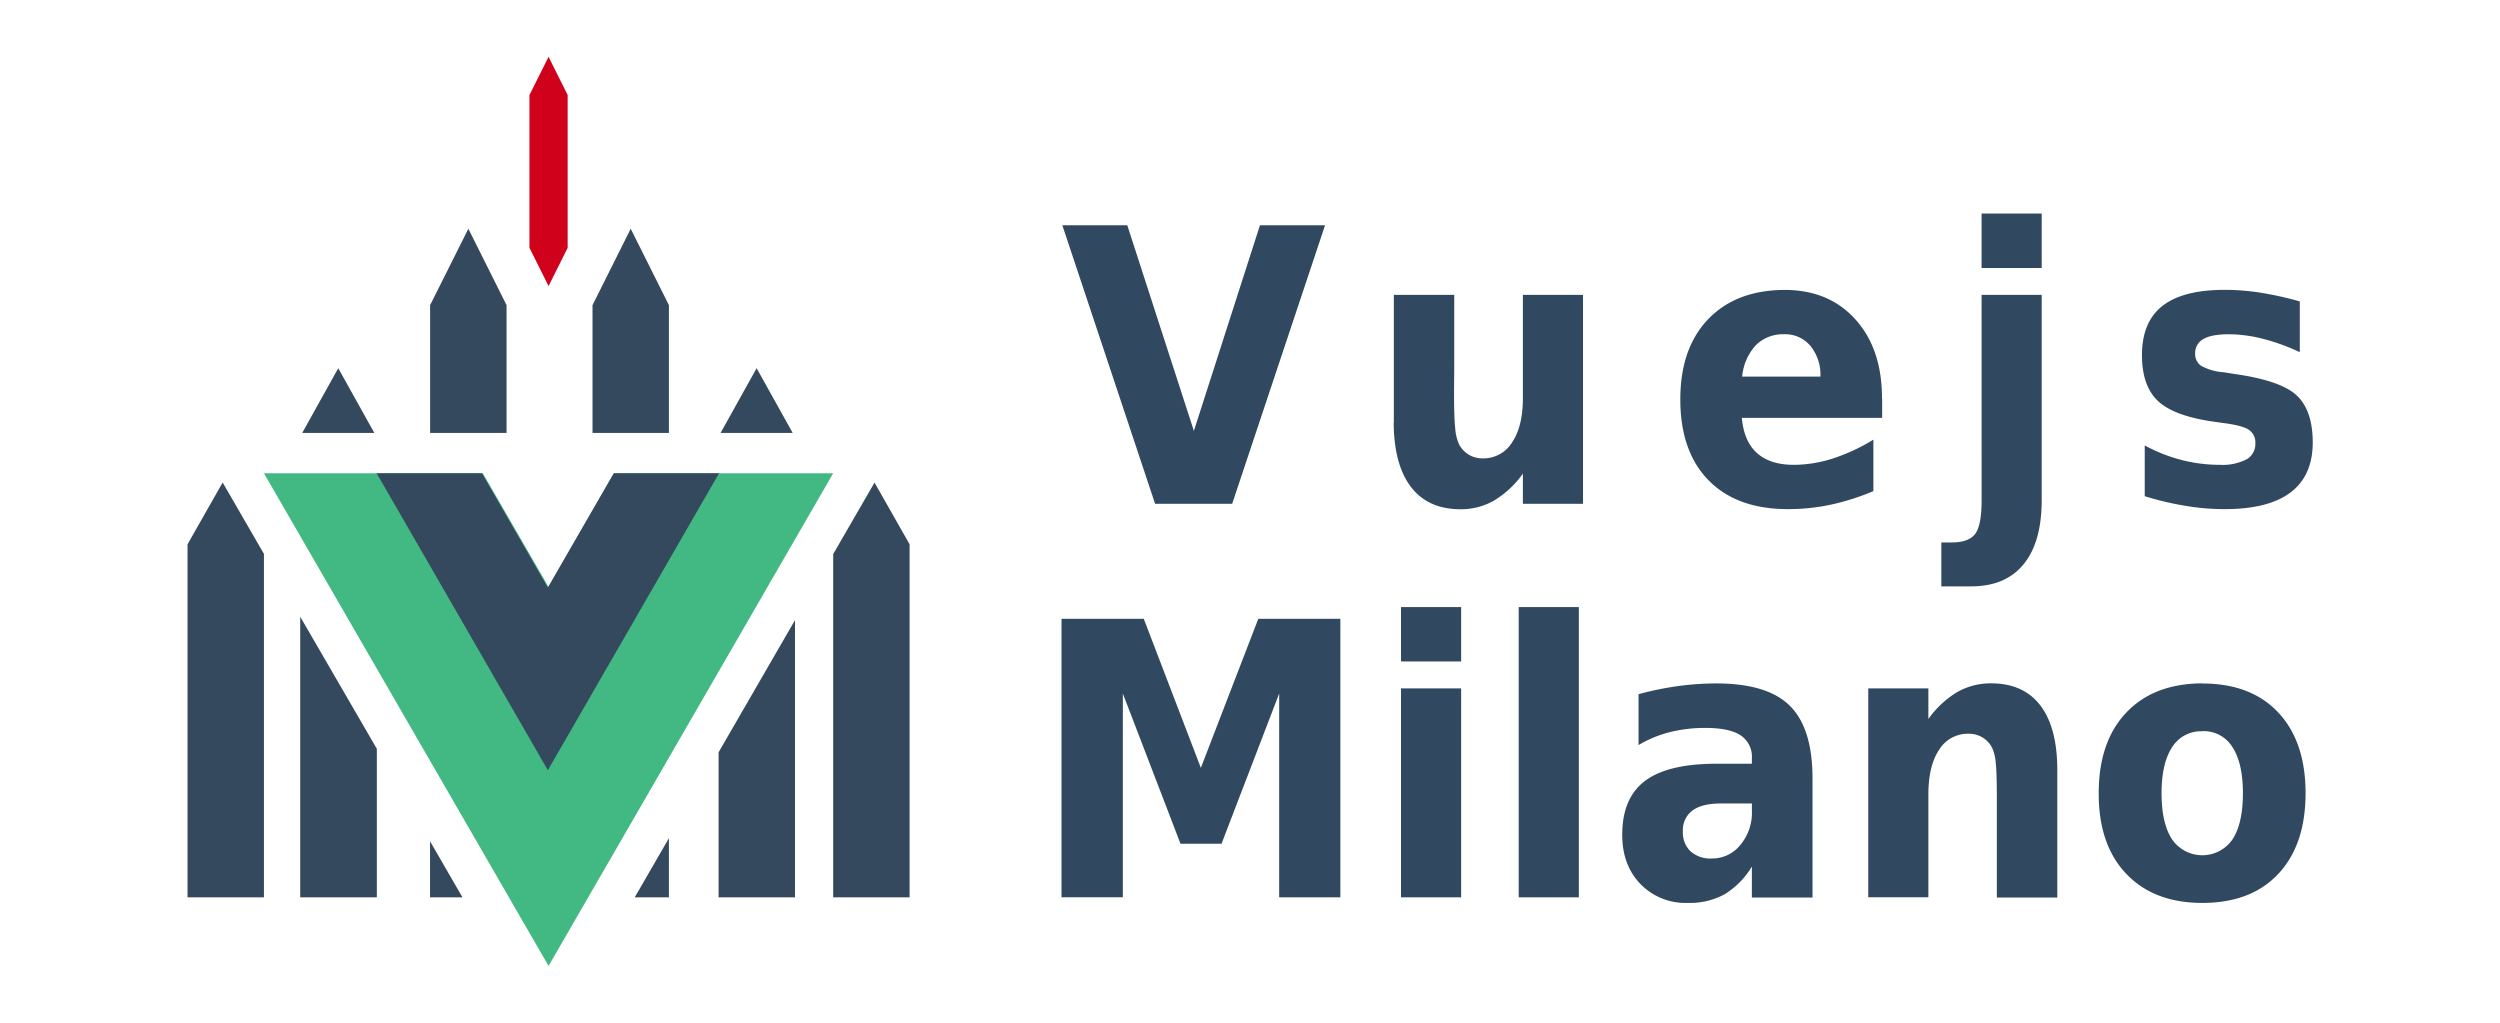 <svg xmlns="http://www.w3.org/2000/svg" viewBox="0 0 623.62 255.12"><defs><style>.cls-1{fill:#fff;}.cls-2{fill:#35495e;}.cls-2,.cls-3,.cls-4,.cls-5{fill-rule:evenodd;}.cls-3{fill:#d0021b;}.cls-4{fill:#42b883;}.cls-5{fill:#314960;}</style></defs><title>vuejsmilano</title><g id="BG"><rect class="cls-1" width="623.62" height="255.12"/></g><g id="Logo"><g id="Page-3---final"><g id="GroupOutlined"><g id="Group-LAND"><g id="Group-Alternate"><g id="duomo"><g id="Group-4"><path id="Combined-Shape" class="cls-2" d="M55.54,120.36l10.3,17.81v85.67H46.78V135.78Z"/><path class="cls-2" d="M207.84,138.21l10.31-17.83,8.75,15.4v88.06H207.84Z"/></g><g id="Group-3"><path class="cls-2" d="M179.74,108l9-16.15,9,16.15Zm18.57,46.69v69.15H179.25V187.66Z"/><path class="cls-2" d="M75.38,108l9-16.15,9,16.15ZM94,186.79v37.05H74.89v-70Z"/></g><path class="cls-2" d="M126.36,108H107.29V76.12l9.54-19.06,9.53,19.06Zm-11,115.84h-8.09v-14Z"/><path class="cls-2" d="M166.86,108H147.8V76.12l9.53-19.06,9.53,19.06Zm0,101.08v14.76h-8.53Z"/></g><g id="madunin"><path class="cls-3" d="M132.07,61.82V23.7l4.77-9.53,4.76,9.53V61.82l-4.76,9.54Z"/></g><g id="logo-vue"><g id="logo-2"><g id="logo-2-2" data-name="logo"><polygon id="Path" class="cls-4" points="153.24 118.05 136.84 146.43 120.44 118.05 65.84 118.05 136.84 240.95 207.84 118.05 153.24 118.05"/><polygon class="cls-2" points="153.1 118.05 136.66 146.56 120.22 118.05 93.95 118.05 136.66 192.13 179.37 118.05 153.1 118.05"/></g></g></g></g><g id="text"><path id="Vuejs" class="cls-5" d="M265,56.2h16.2l16.61,51.28L314.29,56.2h16.24l-23.17,69.48H288.14Zm82.69,49.19V73.56h15.07v5.21c0,2.82,0,6.37,0,10.63s-.05,7.12-.05,8.54q0,6.28.3,9a11.38,11.38,0,0,0,1,4,6.72,6.72,0,0,0,2.42,2.51,6.53,6.53,0,0,0,3.4.89,8.41,8.41,0,0,0,7.37-4q2.69-4,2.68-11.12V73.56h15v52.12h-15v-7.54a24,24,0,0,1-7.19,6.72,16.48,16.48,0,0,1-8.35,2.17q-8.1,0-12.36-5.54T347.65,105.39Zm121.81-5.91v4.75h-35c.34,3.9,1.61,6.84,3.79,8.79s5.24,2.93,9.15,2.93a32.2,32.2,0,0,0,9.7-1.56,46.92,46.92,0,0,0,10.17-4.72v12.84a59.48,59.48,0,0,1-10.63,3.38A50.79,50.79,0,0,1,446,127q-12.75,0-19.8-7.19t-7.05-20.18q0-12.75,6.94-20t19.07-7.31q11.08,0,17.71,7.4T469.46,99.48Zm-15.4-5.54a11.36,11.36,0,0,0-2.49-7.65A8.19,8.19,0,0,0,445,83.38a9.57,9.57,0,0,0-7,2.72,13.32,13.32,0,0,0-3.42,7.84ZM494.3,73.56h15v51.19q0,10.47-4.52,16t-13.12,5.52h-7.4V135.31h2.61q4.23,0,5.84-2.14c1.07-1.43,1.6-4.23,1.6-8.42Zm0-20.29h15V66.86h-15Zm79.38,21.92V87.85a51.87,51.87,0,0,0-9.29-3.36A35.18,35.18,0,0,0,556,83.38c-2.86,0-5,.39-6.35,1.18a3.94,3.94,0,0,0-2.07,3.66,3.51,3.51,0,0,0,1.55,3.07,13.82,13.82,0,0,0,5.66,1.58l2.6.42q11.55,1.63,15.52,5.35t4,11.68q0,8.33-5.54,12.52T554.79,127a58.38,58.38,0,0,1-9.61-.82A73.35,73.35,0,0,1,535,123.77V111.11a39.59,39.59,0,0,0,9.19,3.63,38.19,38.19,0,0,0,9.56,1.21,13,13,0,0,0,6.61-1.35,4.38,4.38,0,0,0,2.23-4,3.82,3.82,0,0,0-1.53-3.33c-1-.73-3.06-1.29-6.1-1.7l-2.65-.37q-10-1.4-14-5.16t-4-11.45q0-8.28,5.12-12.29t15.68-4a58.3,58.3,0,0,1,8.71.7A85.06,85.06,0,0,1,573.68,75.19Z"/><path id="Milano" class="cls-5" d="M264.79,154.36h20.52l14.24,37.18,14.33-37.18h20.47v69.48H319.09V173l-14.38,37.46H294.47L280.09,173v50.82h-15.3Zm84.69,17.36h15v52.12h-15Zm0-20.29h15V165h-15Zm29.36,0h15v72.41h-15Zm50.4,49q-4.69,0-7.07,1.76a6.09,6.09,0,0,0-2.38,5.22,6.46,6.46,0,0,0,1.91,4.95,7.41,7.41,0,0,0,5.3,1.79,9,9,0,0,0,7.12-3.37,12.51,12.51,0,0,0,2.89-8.45v-1.9Zm22.89-6.29v29.74H437v-7.72a20.41,20.41,0,0,1-6.79,6.91,18.19,18.19,0,0,1-9.17,2.16,15.66,15.66,0,0,1-11.84-4.72q-4.54-4.72-4.54-12.27,0-9.16,5.68-13.44t17.82-4.29H437v-1.3a6.4,6.4,0,0,0-2.82-5.79q-2.81-1.84-8.72-1.84a36,36,0,0,0-9,1.07,29.09,29.09,0,0,0-7.73,3.21v-12.7a78.86,78.86,0,0,1,9.71-2,70.4,70.4,0,0,1,9.7-.68q12.7,0,18.33,5.57T452.13,194.1Zm61.06-2v31.74H498.11V199.55q0-6.75-.28-9.31a11.08,11.08,0,0,0-.93-3.77,6.5,6.5,0,0,0-2.4-2.53,6.43,6.43,0,0,0-3.42-.91,8.39,8.39,0,0,0-7.37,4q-2.68,4-2.68,11.15v25.64h-15V171.72h15v7.63a24.05,24.05,0,0,1,7.21-6.72,16.85,16.85,0,0,1,8.43-2.17q8.1,0,12.31,5.54T513.19,192.1Zm36.2-9.72a8.47,8.47,0,0,0-7.58,4q-2.61,4-2.61,11.47t2.61,11.47a9.15,9.15,0,0,0,15.1,0q2.58-4,2.58-11.47t-2.58-11.47A8.41,8.41,0,0,0,549.39,182.38Zm0-11.92q12.15,0,18.94,7.26t6.79,20.11q0,12.84-6.79,20.1t-18.94,7.26q-12.09,0-19-7.26t-6.87-20.1q0-12.86,6.87-20.11T549.39,170.46Z"/></g></g></g></g></g></svg>